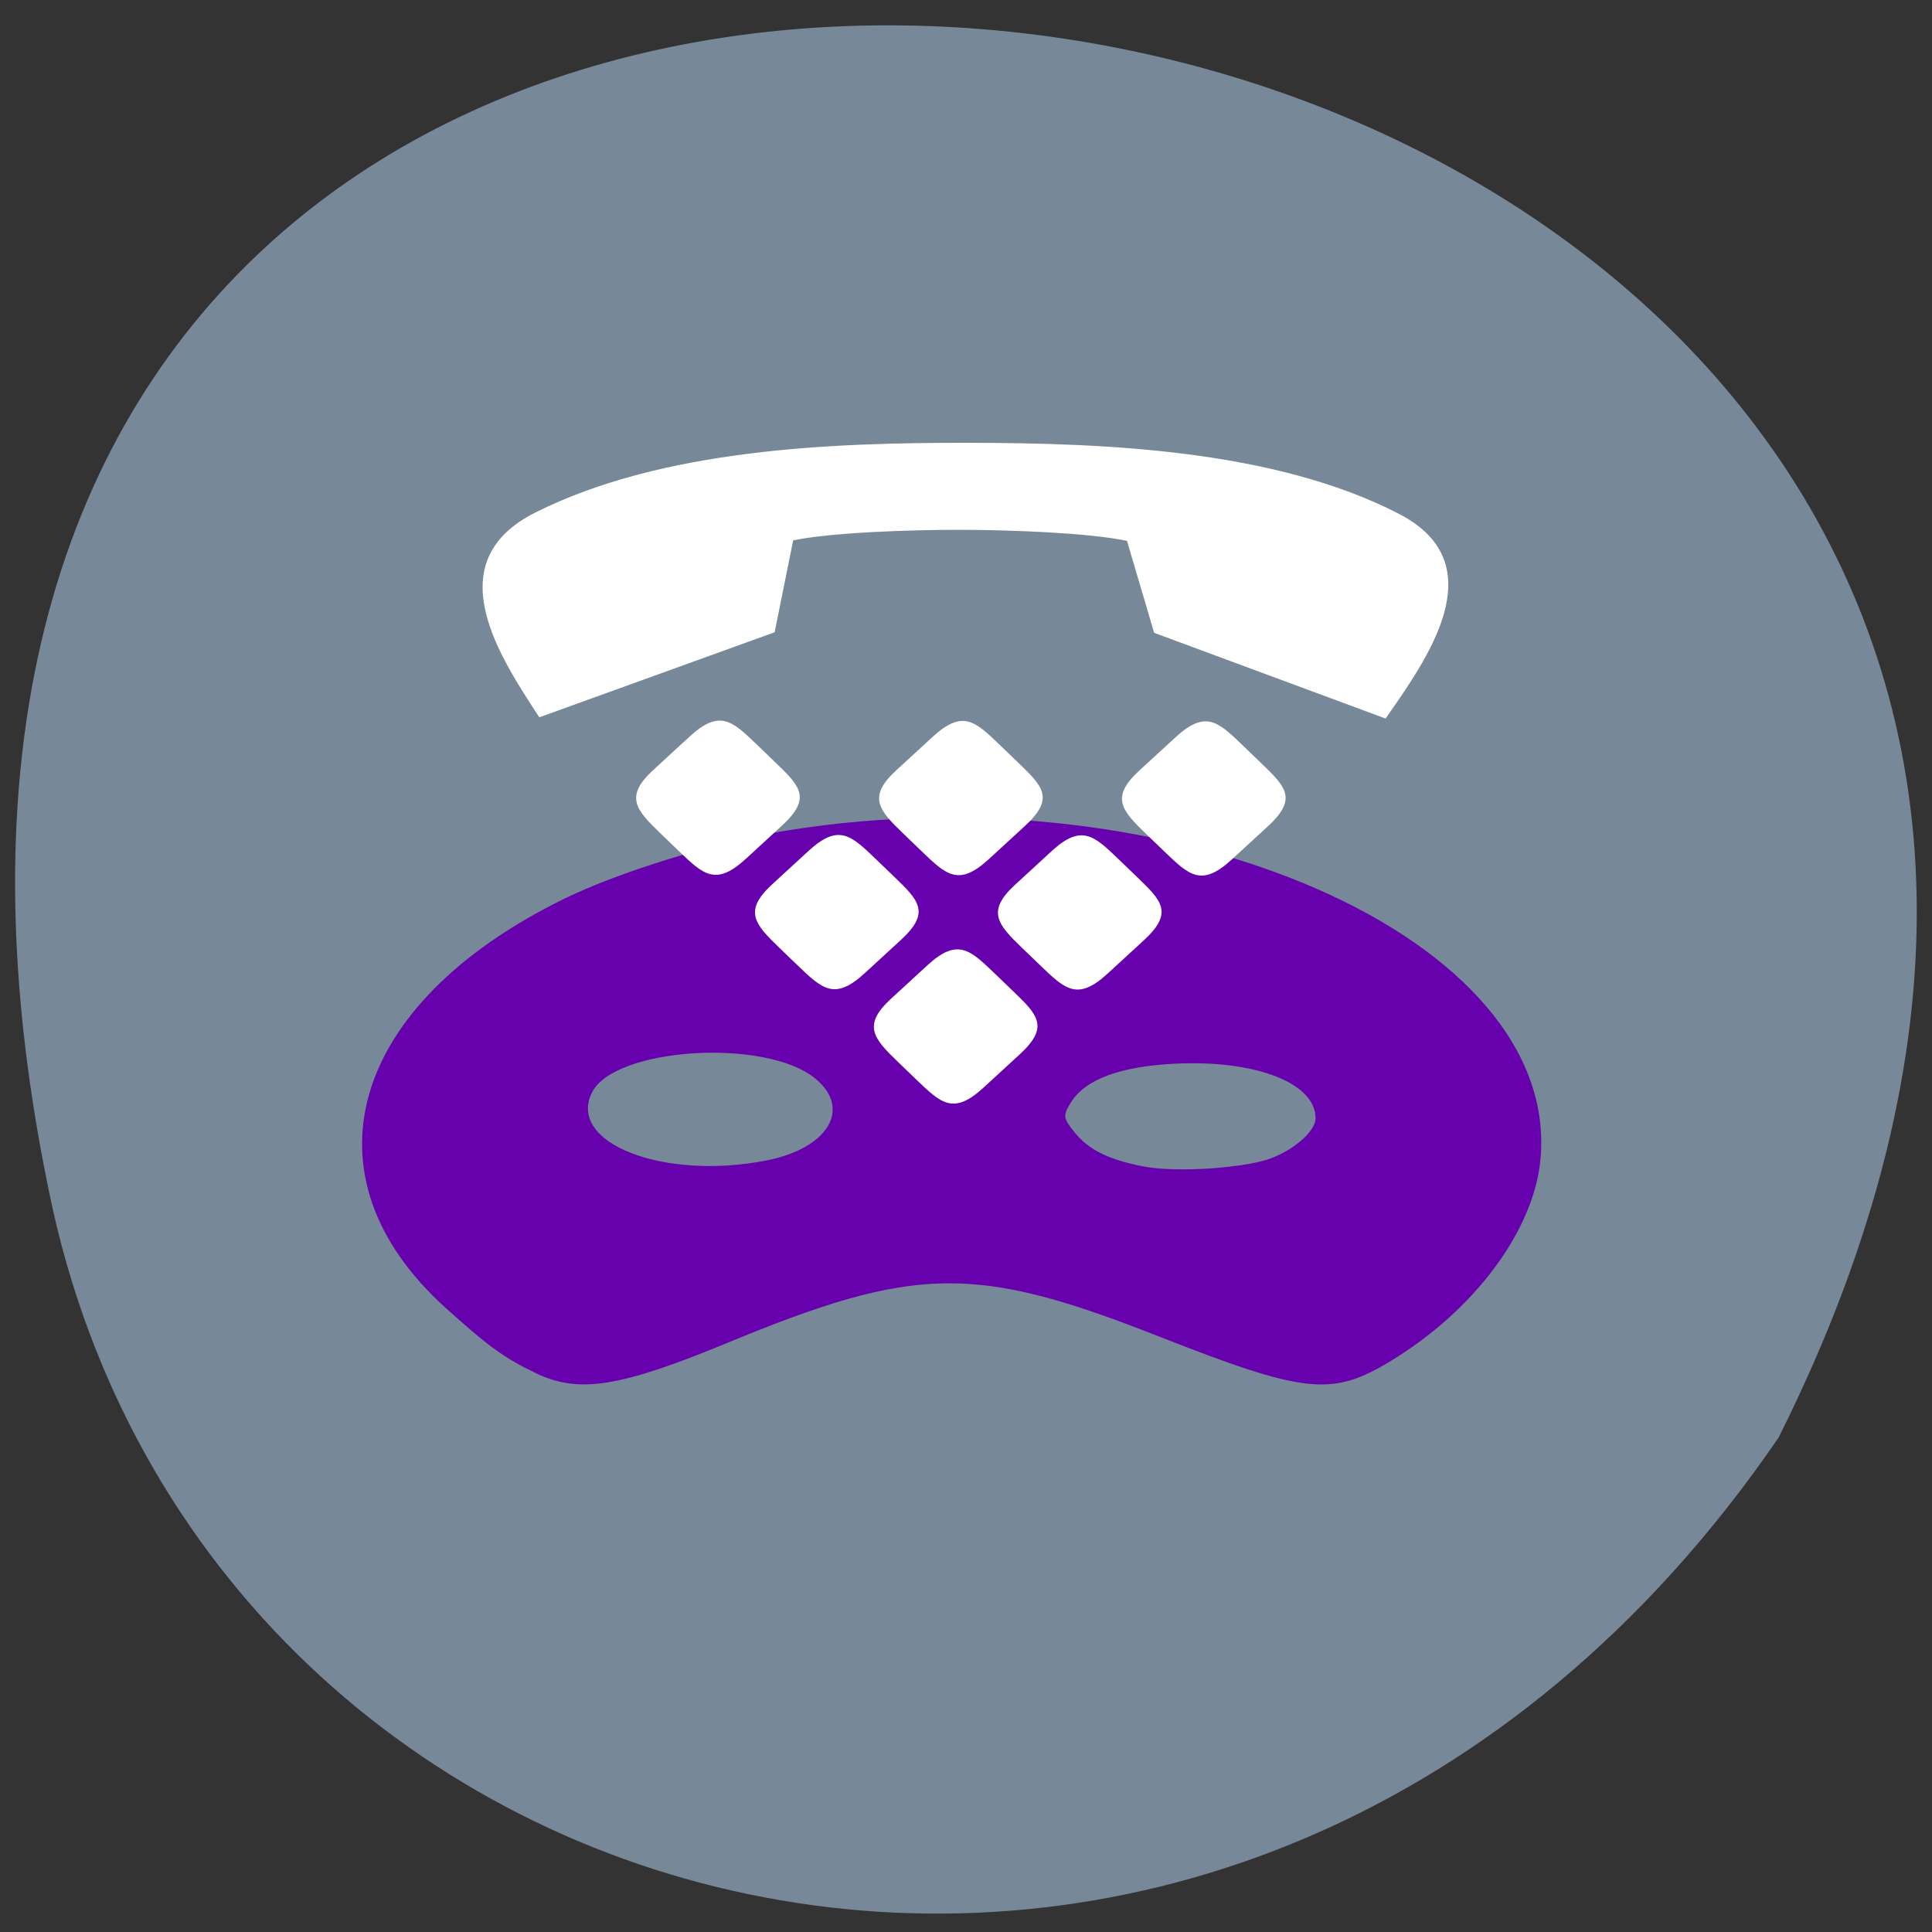 <svg xmlns="http://www.w3.org/2000/svg" viewBox="0 0 256 256"><rect x="0" y="0" width="256" height="256" fill="#333333" stroke="none"/><defs><clipPath><path d="m -24 13 c 0 1.105 -0.672 2 -1.5 2 -0.828 0 -1.5 -0.895 -1.5 -2 0 -1.105 0.672 -2 1.5 -2 0.828 0 1.5 0.895 1.5 2 z" transform="matrix(15.333 0 0 11.5 415 -125.5)"/></clipPath></defs><path d="m 235.67 190.49 c 105.52 -210.67 -281.75 -273.61 -228.64 -30.09 22.63 100.64 158.16 133.05 228.64 30.09 z" fill="#789" color="#000"/><path d="m 124.47 59.835 c -5.125 -2.597 -7.549 -4.445 -14.508 -11.06 -23.504 -22.346 -15.603 -51.46 18.824 -69.36 8.998 -4.678 24.674 -9.768 35.968 -11.679 62.21 -10.526 124.59 18.363 120.99 56.03 -1.142 11.958 -10.615 25.365 -23.99 33.955 -9.51 6.108 -13.741 5.63 -37.491 -4.231 -29.31 -12.171 -38.9 -12.01 -69.12 1.189 -17.202 7.512 -23.828 8.624 -30.679 5.153 z m 116.65 -36.03 c 4.19 -1.124 8.523 -4.804 8.523 -7.237 0 -5.983 -9.58 -9.924 -22.525 -9.266 -8.851 0.449 -14.481 2.659 -16.78 6.588 -1.297 2.216 -1.249 2.647 0.566 5.02 2.318 3.03 5.479 4.683 11.156 5.839 4.565 0.929 13.79 0.474 19.06 -0.94 z m -79.67 -0.082 c 9.943 -2.063 13.735 -8.808 7.823 -13.917 -7.968 -6.887 -32.24 -5.271 -35.848 2.387 -4.04 8.579 11.477 14.963 28.03 11.53 z" fill="#6700ad" transform="matrix(0.825 0 0 0.781 -31.636 135.24)"/><g transform="matrix(-0.913 0.839 0.875 0.842 139.73 -577.88)" color="#000" fill="#fff"><path d="m 430.04,370.69 c -1.685,-7.438 -4.19,-20.15 -15.514,-16.772 -14.392,4.294 -27.488,16.399 -37.511,26.414 -0.01,0.01 -0.02,0.02 -0.03,0.03 -0.01,0.01 -0.02,0.02 -0.03,0.03 -10.02,10.02 -22.13,23.11 -26.424,37.496 -3.38,11.319 9.338,13.823 16.778,15.507 l 10.568,-24.02 -5.078,-9.413 c 2.223,-3.483 7.802,-9.498 11.521,-13.218 3.721,-3.718 9.738,-9.294 13.223,-11.516 l 8.464,6.03 24.03,-10.564 z"/><path d="m 430 427.73 c 0 3.755 0 5.633 -4.376 5.633 h -5.254 c -4.376 0 -4.376 -1.878 -4.376 -5.633 v -2.734 c 0 -3.755 0 -5.632 4.376 -5.632 h 5.254 c 4.219 0 4.376 1.877 4.376 5.632 v 2.734 z"/><path d="m 430 409.73 c 0 3.755 0 5.633 -4.376 5.633 h -5.254 c -4.376 0 -4.376 -1.878 -4.376 -5.633 v -2.734 c 0 -3.755 0 -5.632 4.376 -5.632 h 5.254 c 4.219 0 4.376 1.877 4.376 5.632 v 2.734 z"/><path d="m 430 391.73 c 0 3.755 0 5.633 -4.376 5.633 h -5.254 c -4.376 0 -4.376 -1.878 -4.376 -5.633 v -2.734 c 0 -3.755 0 -5.632 4.376 -5.632 h 5.254 c 4.219 0 4.376 1.877 4.376 5.632 v 2.734 z"/><path d="m 411.99 409.73 c 0 3.755 0 5.633 -4.376 5.633 h -5.254 c -4.376 0 -4.376 -1.878 -4.376 -5.633 v -2.734 c 0 -3.755 0 -5.632 4.376 -5.632 h 5.254 c 4.219 0 4.376 1.877 4.376 5.632 v 2.734 z"/><path d="m 411.99 427.73 c 0 3.755 0 5.633 -4.376 5.633 h -5.254 c -4.376 0 -4.376 -1.878 -4.376 -5.633 v -2.734 c 0 -3.755 0 -5.632 4.376 -5.632 h 5.254 c 4.219 0 4.376 1.877 4.376 5.632 v 2.734 z"/><path d="m 393.99 427.73 c 0 3.755 0 5.633 -4.376 5.633 h -5.254 c -4.376 0 -4.376 -1.878 -4.376 -5.633 v -2.734 c 0 -3.755 0 -5.632 4.376 -5.632 h 5.254 c 4.219 0 4.376 1.877 4.376 5.632 v 2.734 z"/></g></svg>